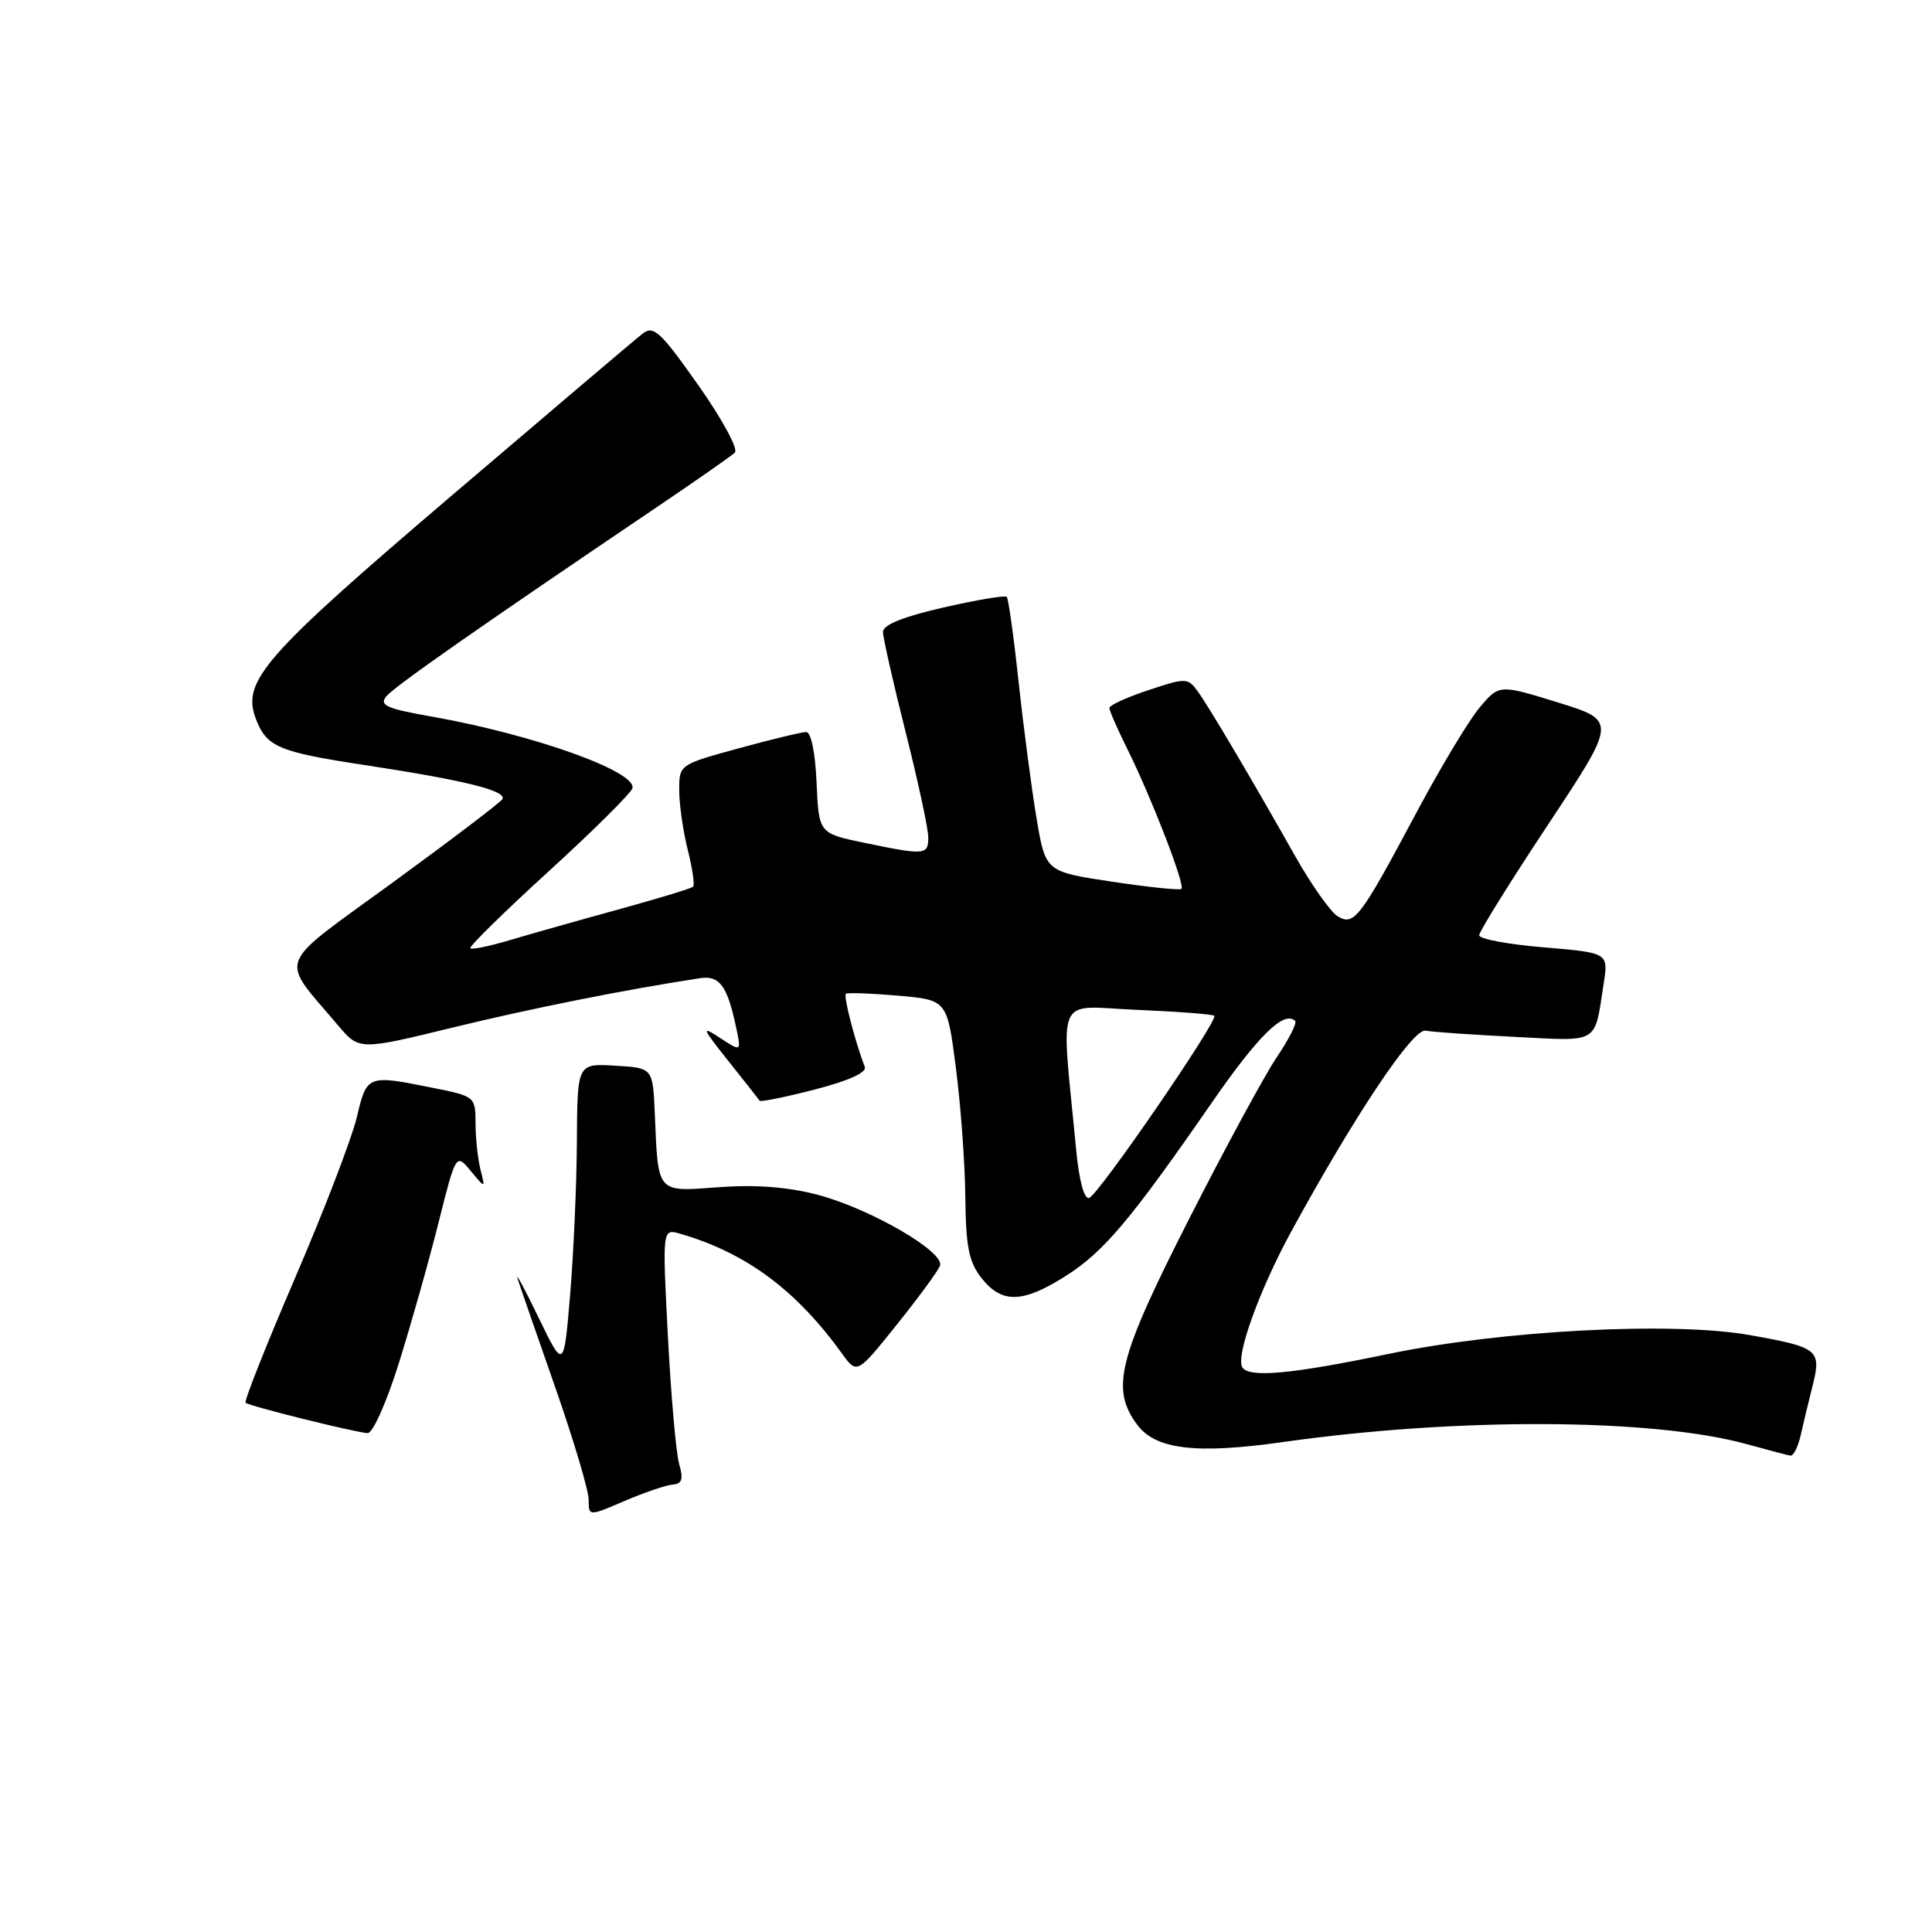 <?xml version="1.0" encoding="UTF-8" standalone="no"?>
<!DOCTYPE svg PUBLIC "-//W3C//DTD SVG 1.1//EN" "http://www.w3.org/Graphics/SVG/1.1/DTD/svg11.dtd" >
<svg xmlns="http://www.w3.org/2000/svg" xmlns:xlink="http://www.w3.org/1999/xlink" version="1.1" viewBox="0 0 256 256">
 <g >
 <path fill="currentColor"
d=" M 89.12 196.72 C 90.38 196.62 90.58 196.01 89.99 193.98 C 89.58 192.54 88.91 184.93 88.50 177.08 C 87.76 162.79 87.76 162.79 90.13 163.48 C 98.80 165.98 105.47 170.91 111.53 179.30 C 113.55 182.11 113.55 182.11 118.81 175.55 C 121.70 171.94 124.29 168.42 124.55 167.72 C 125.25 165.91 115.33 160.16 108.33 158.31 C 104.39 157.28 100.14 156.95 95.25 157.31 C 86.93 157.92 87.22 158.26 86.76 147.50 C 86.50 141.50 86.50 141.50 81.50 141.21 C 76.50 140.91 76.50 140.91 76.44 151.21 C 76.41 156.87 76.01 166.00 75.55 171.50 C 74.71 181.50 74.71 181.50 71.32 174.50 C 69.46 170.65 68.24 168.40 68.60 169.50 C 68.96 170.60 71.23 177.12 73.63 184.00 C 76.03 190.88 78.00 197.50 78.00 198.71 C 78.00 200.93 78.00 200.93 82.75 198.89 C 85.36 197.77 88.23 196.79 89.12 196.72 Z  M 238.58 190.25 C 238.92 188.74 239.64 185.75 240.18 183.61 C 241.37 178.86 240.96 178.53 231.88 176.91 C 221.68 175.09 199.11 176.26 184.00 179.40 C 171.07 182.09 165.49 182.60 164.61 181.17 C 163.70 179.70 166.90 170.86 171.15 163.08 C 179.58 147.67 187.22 136.25 188.89 136.57 C 189.77 136.74 195.09 137.11 200.70 137.39 C 212.04 137.97 211.24 138.44 212.49 130.37 C 213.13 126.25 213.13 126.25 204.57 125.53 C 199.86 125.14 196.00 124.42 196.00 123.93 C 196.00 123.44 200.10 116.85 205.12 109.27 C 214.24 95.50 214.24 95.50 206.44 93.08 C 198.64 90.67 198.64 90.67 196.02 93.80 C 194.58 95.53 190.82 101.79 187.66 107.72 C 180.19 121.73 179.42 122.75 177.22 121.39 C 176.28 120.80 173.74 117.21 171.60 113.41 C 165.67 102.91 160.16 93.60 158.67 91.56 C 157.39 89.81 157.11 89.80 152.16 91.45 C 149.32 92.39 147.00 93.45 147.00 93.81 C 147.00 94.17 148.12 96.73 149.49 99.48 C 152.62 105.80 157.05 117.28 156.55 117.78 C 156.35 117.99 152.21 117.56 147.36 116.83 C 138.54 115.50 138.54 115.50 137.36 108.50 C 136.71 104.65 135.64 96.55 134.99 90.50 C 134.34 84.45 133.62 79.31 133.40 79.09 C 133.18 78.86 129.40 79.49 125.00 80.50 C 119.70 81.71 117.00 82.80 117.00 83.72 C 117.00 84.49 118.35 90.46 120.00 97.00 C 121.65 103.54 123.00 109.81 123.00 110.94 C 123.00 113.31 122.59 113.35 114.50 111.67 C 108.50 110.42 108.50 110.42 108.20 103.71 C 108.03 99.74 107.47 97.00 106.82 97.00 C 106.23 97.00 102.20 97.97 97.87 99.16 C 90.01 101.31 90.00 101.32 90.00 104.71 C 90.00 106.58 90.51 110.13 91.13 112.60 C 91.75 115.06 92.07 117.26 91.84 117.49 C 91.62 117.72 87.17 119.07 81.97 120.50 C 76.76 121.93 70.29 123.76 67.60 124.56 C 64.90 125.37 62.52 125.86 62.32 125.65 C 62.11 125.45 66.79 120.85 72.72 115.44 C 78.65 110.03 83.63 105.08 83.80 104.44 C 84.36 102.22 70.68 97.34 57.26 94.96 C 51.17 93.89 50.21 93.45 51.20 92.26 C 52.30 90.93 63.57 83.05 87.00 67.22 C 92.22 63.69 96.89 60.43 97.37 59.98 C 97.86 59.52 95.70 55.54 92.53 51.04 C 87.50 43.91 86.60 43.08 85.15 44.21 C 84.24 44.91 72.77 54.65 59.66 65.83 C 34.89 86.97 32.01 90.26 33.90 95.24 C 35.32 98.98 36.87 99.64 48.50 101.40 C 61.62 103.40 67.24 104.80 66.56 105.91 C 66.28 106.35 59.74 111.32 52.02 116.95 C 36.29 128.42 36.98 126.61 44.77 135.84 C 47.59 139.18 47.59 139.18 60.05 136.14 C 70.56 133.58 82.80 131.14 92.79 129.61 C 95.32 129.23 96.36 130.62 97.50 135.95 C 98.24 139.39 98.24 139.39 95.44 137.55 C 92.88 135.87 92.97 136.14 96.53 140.61 C 98.68 143.30 100.53 145.66 100.65 145.85 C 100.77 146.04 104.05 145.38 107.95 144.37 C 112.40 143.23 114.87 142.11 114.59 141.38 C 113.29 137.99 111.73 131.95 112.09 131.68 C 112.32 131.51 115.42 131.62 119.00 131.93 C 125.50 132.50 125.50 132.50 126.66 141.50 C 127.30 146.45 127.87 154.15 127.91 158.62 C 127.98 165.23 128.38 167.22 130.07 169.37 C 132.75 172.76 135.52 172.69 141.22 169.07 C 146.24 165.89 149.80 161.67 160.50 146.21 C 166.73 137.20 170.16 133.83 171.62 135.29 C 171.88 135.55 170.77 137.73 169.15 140.13 C 167.54 142.53 162.32 152.15 157.57 161.50 C 148.14 180.03 147.14 184.02 150.69 188.79 C 153.13 192.07 158.51 192.71 170.00 191.08 C 193.10 187.80 219.05 187.92 231.50 191.37 C 234.25 192.13 236.83 192.81 237.23 192.88 C 237.63 192.94 238.24 191.76 238.58 190.25 Z  M 52.81 180.75 C 54.41 175.66 56.78 167.29 58.07 162.15 C 60.42 152.81 60.42 152.81 62.37 155.15 C 64.31 157.50 64.31 157.50 63.67 155.00 C 63.32 153.62 63.02 150.87 63.01 148.89 C 63.00 145.30 62.96 145.27 57.33 144.14 C 48.65 142.39 48.61 142.41 47.27 148.08 C 46.60 150.88 42.93 160.44 39.10 169.33 C 35.28 178.21 32.33 185.66 32.54 185.87 C 32.97 186.30 46.74 189.73 48.70 189.90 C 49.38 189.95 51.18 185.93 52.81 180.75 Z  M 142.59 152.29 C 140.58 131.16 139.63 133.35 150.65 133.81 C 156.07 134.04 160.68 134.39 160.90 134.60 C 161.49 135.14 145.58 158.31 144.32 158.73 C 143.66 158.95 142.99 156.48 142.59 152.29 Z "/>
</g>
</svg>